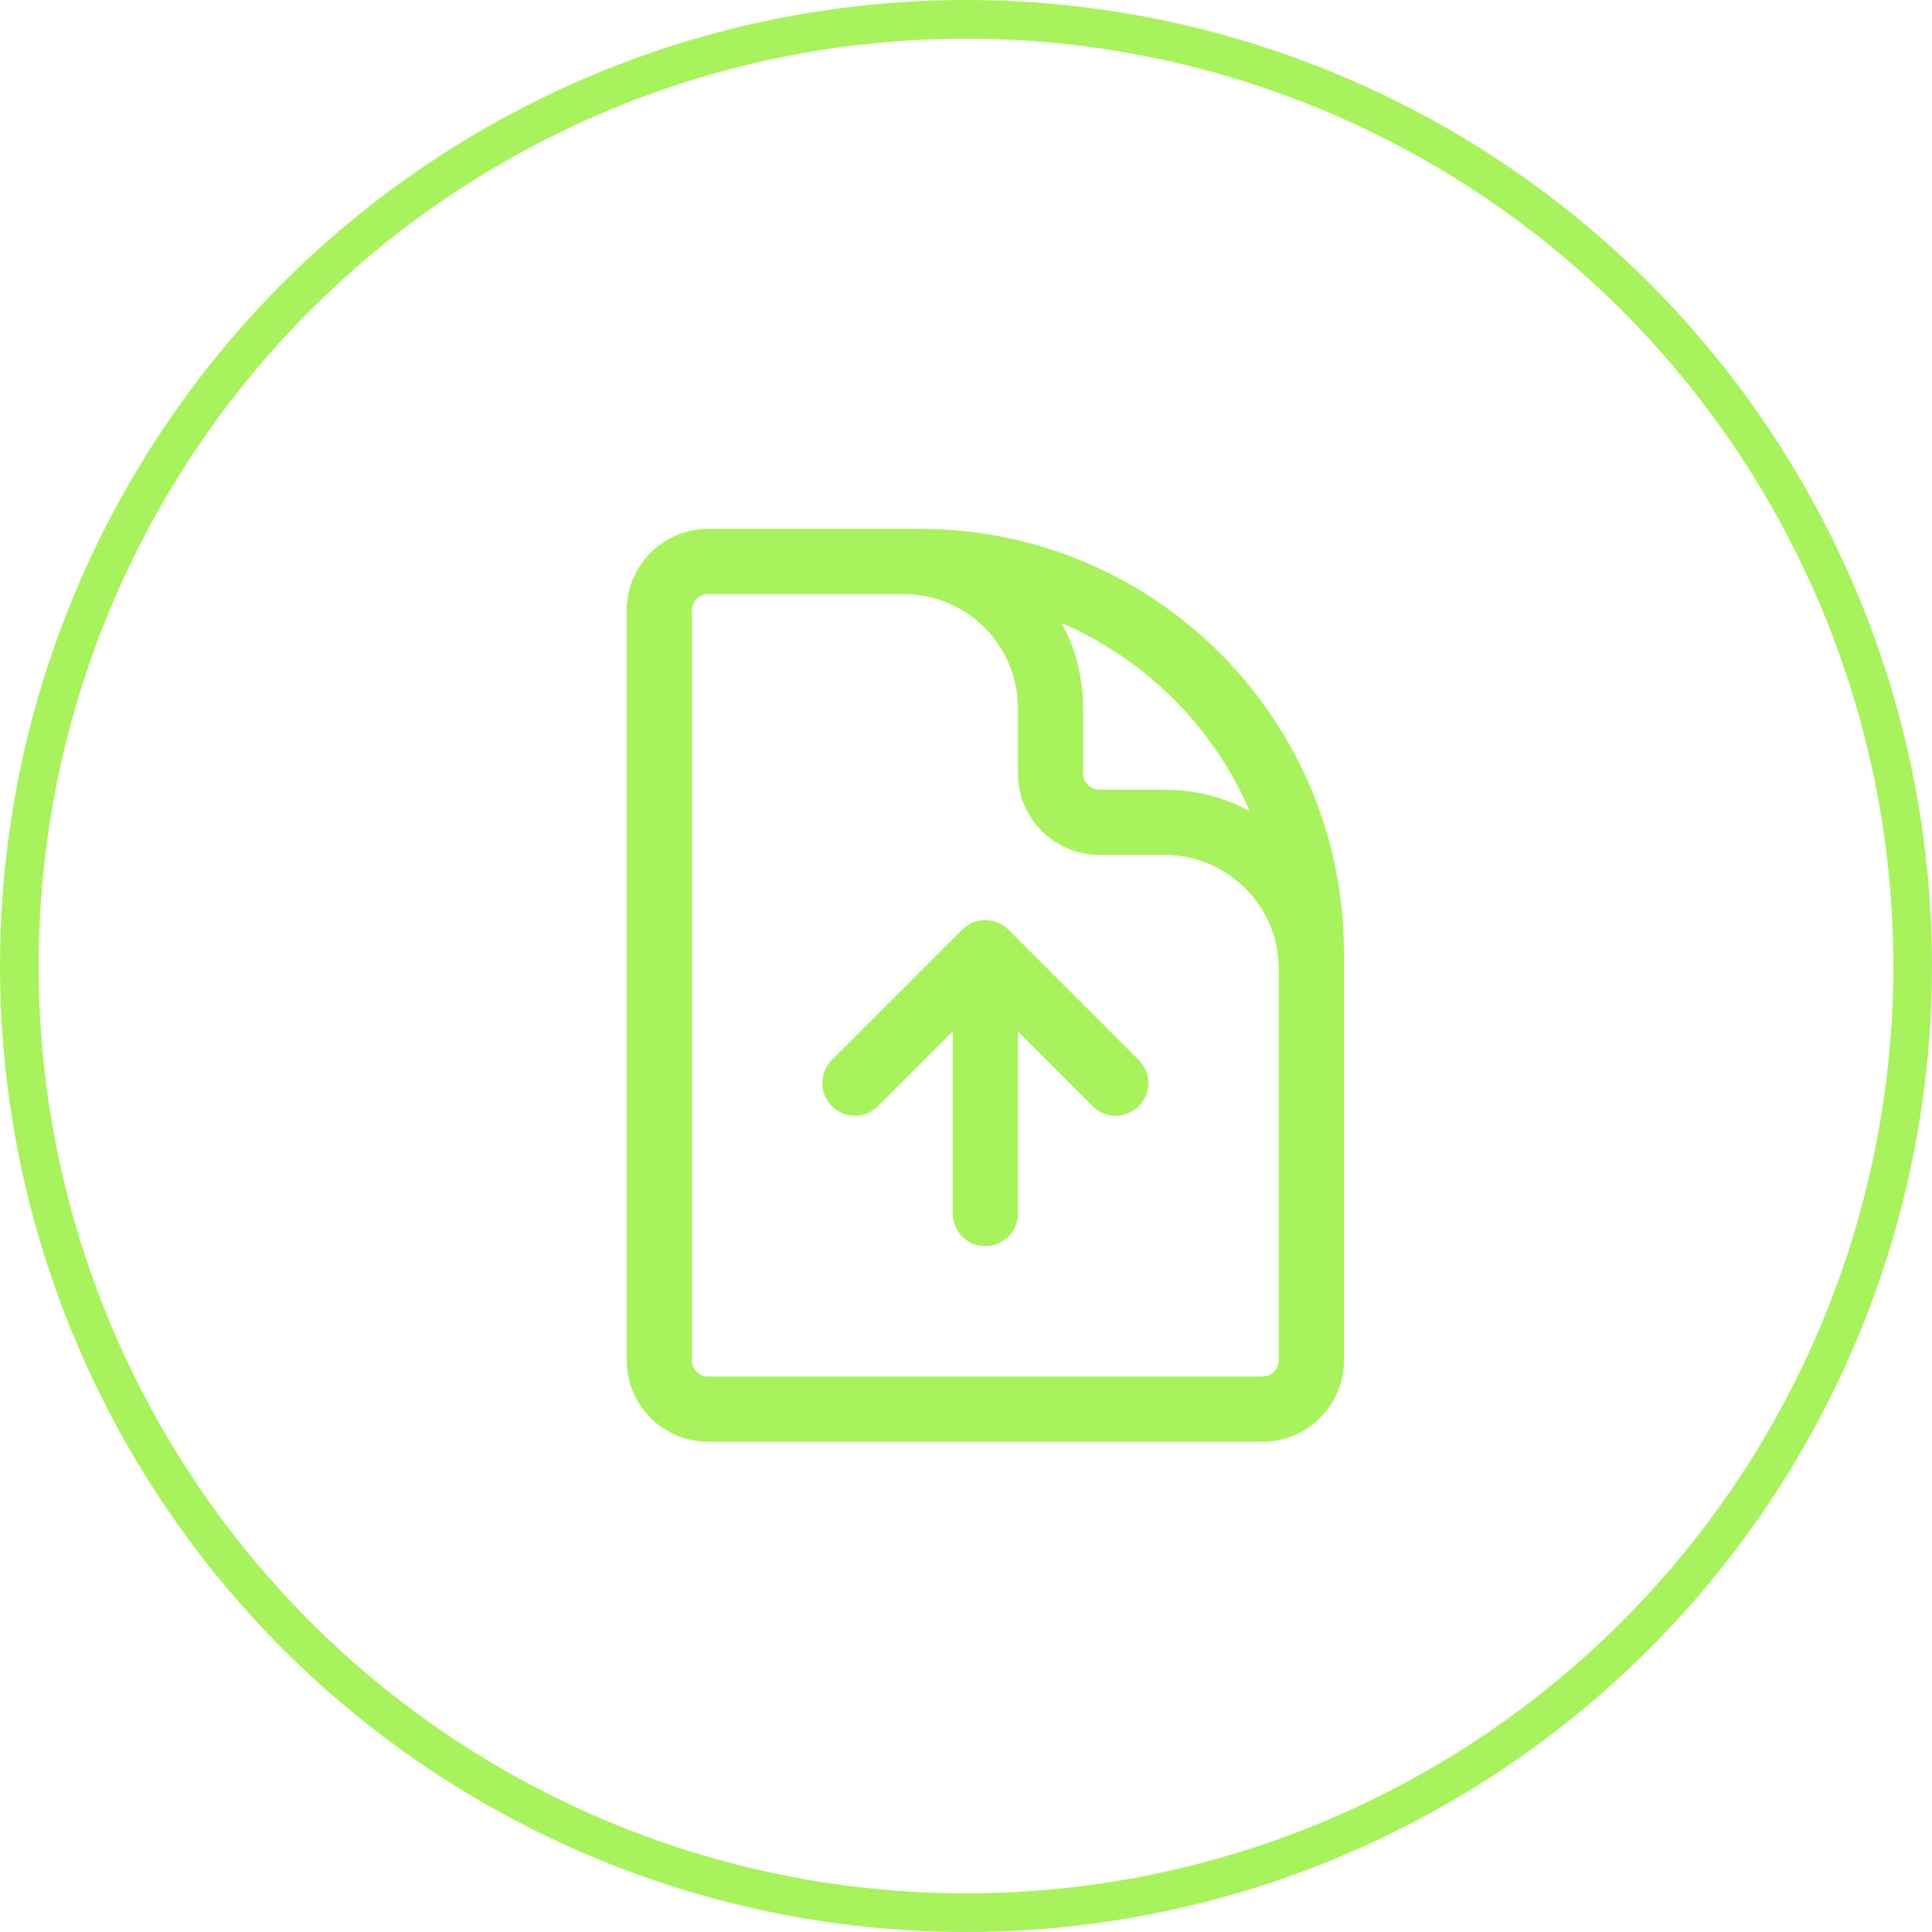 <svg width="50" height="50" viewBox="0 0 50 50" fill="none" xmlns="http://www.w3.org/2000/svg">
<circle cx="25" cy="25" r="24.5" stroke="#A8F25D"/>
<path d="M33.938 28.031V25.078C33.938 22.981 32.238 21.281 30.141 21.281H28.453C27.754 21.281 27.188 20.715 27.188 20.016V18.328C27.188 16.231 25.488 14.531 23.391 14.531H21.281M28.875 28.031L25.5 24.656M25.5 24.656L22.125 28.031M25.5 24.656L25.5 31.406M23.812 14.531H18.328C17.629 14.531 17.062 15.098 17.062 15.797V35.203C17.062 35.902 17.629 36.469 18.328 36.469H32.672C33.371 36.469 33.938 35.902 33.938 35.203V24.656C33.938 19.064 29.404 14.531 23.812 14.531Z" stroke="#A8F25D" stroke-width="1.688" stroke-linecap="round" stroke-linejoin="round"/>
</svg>
